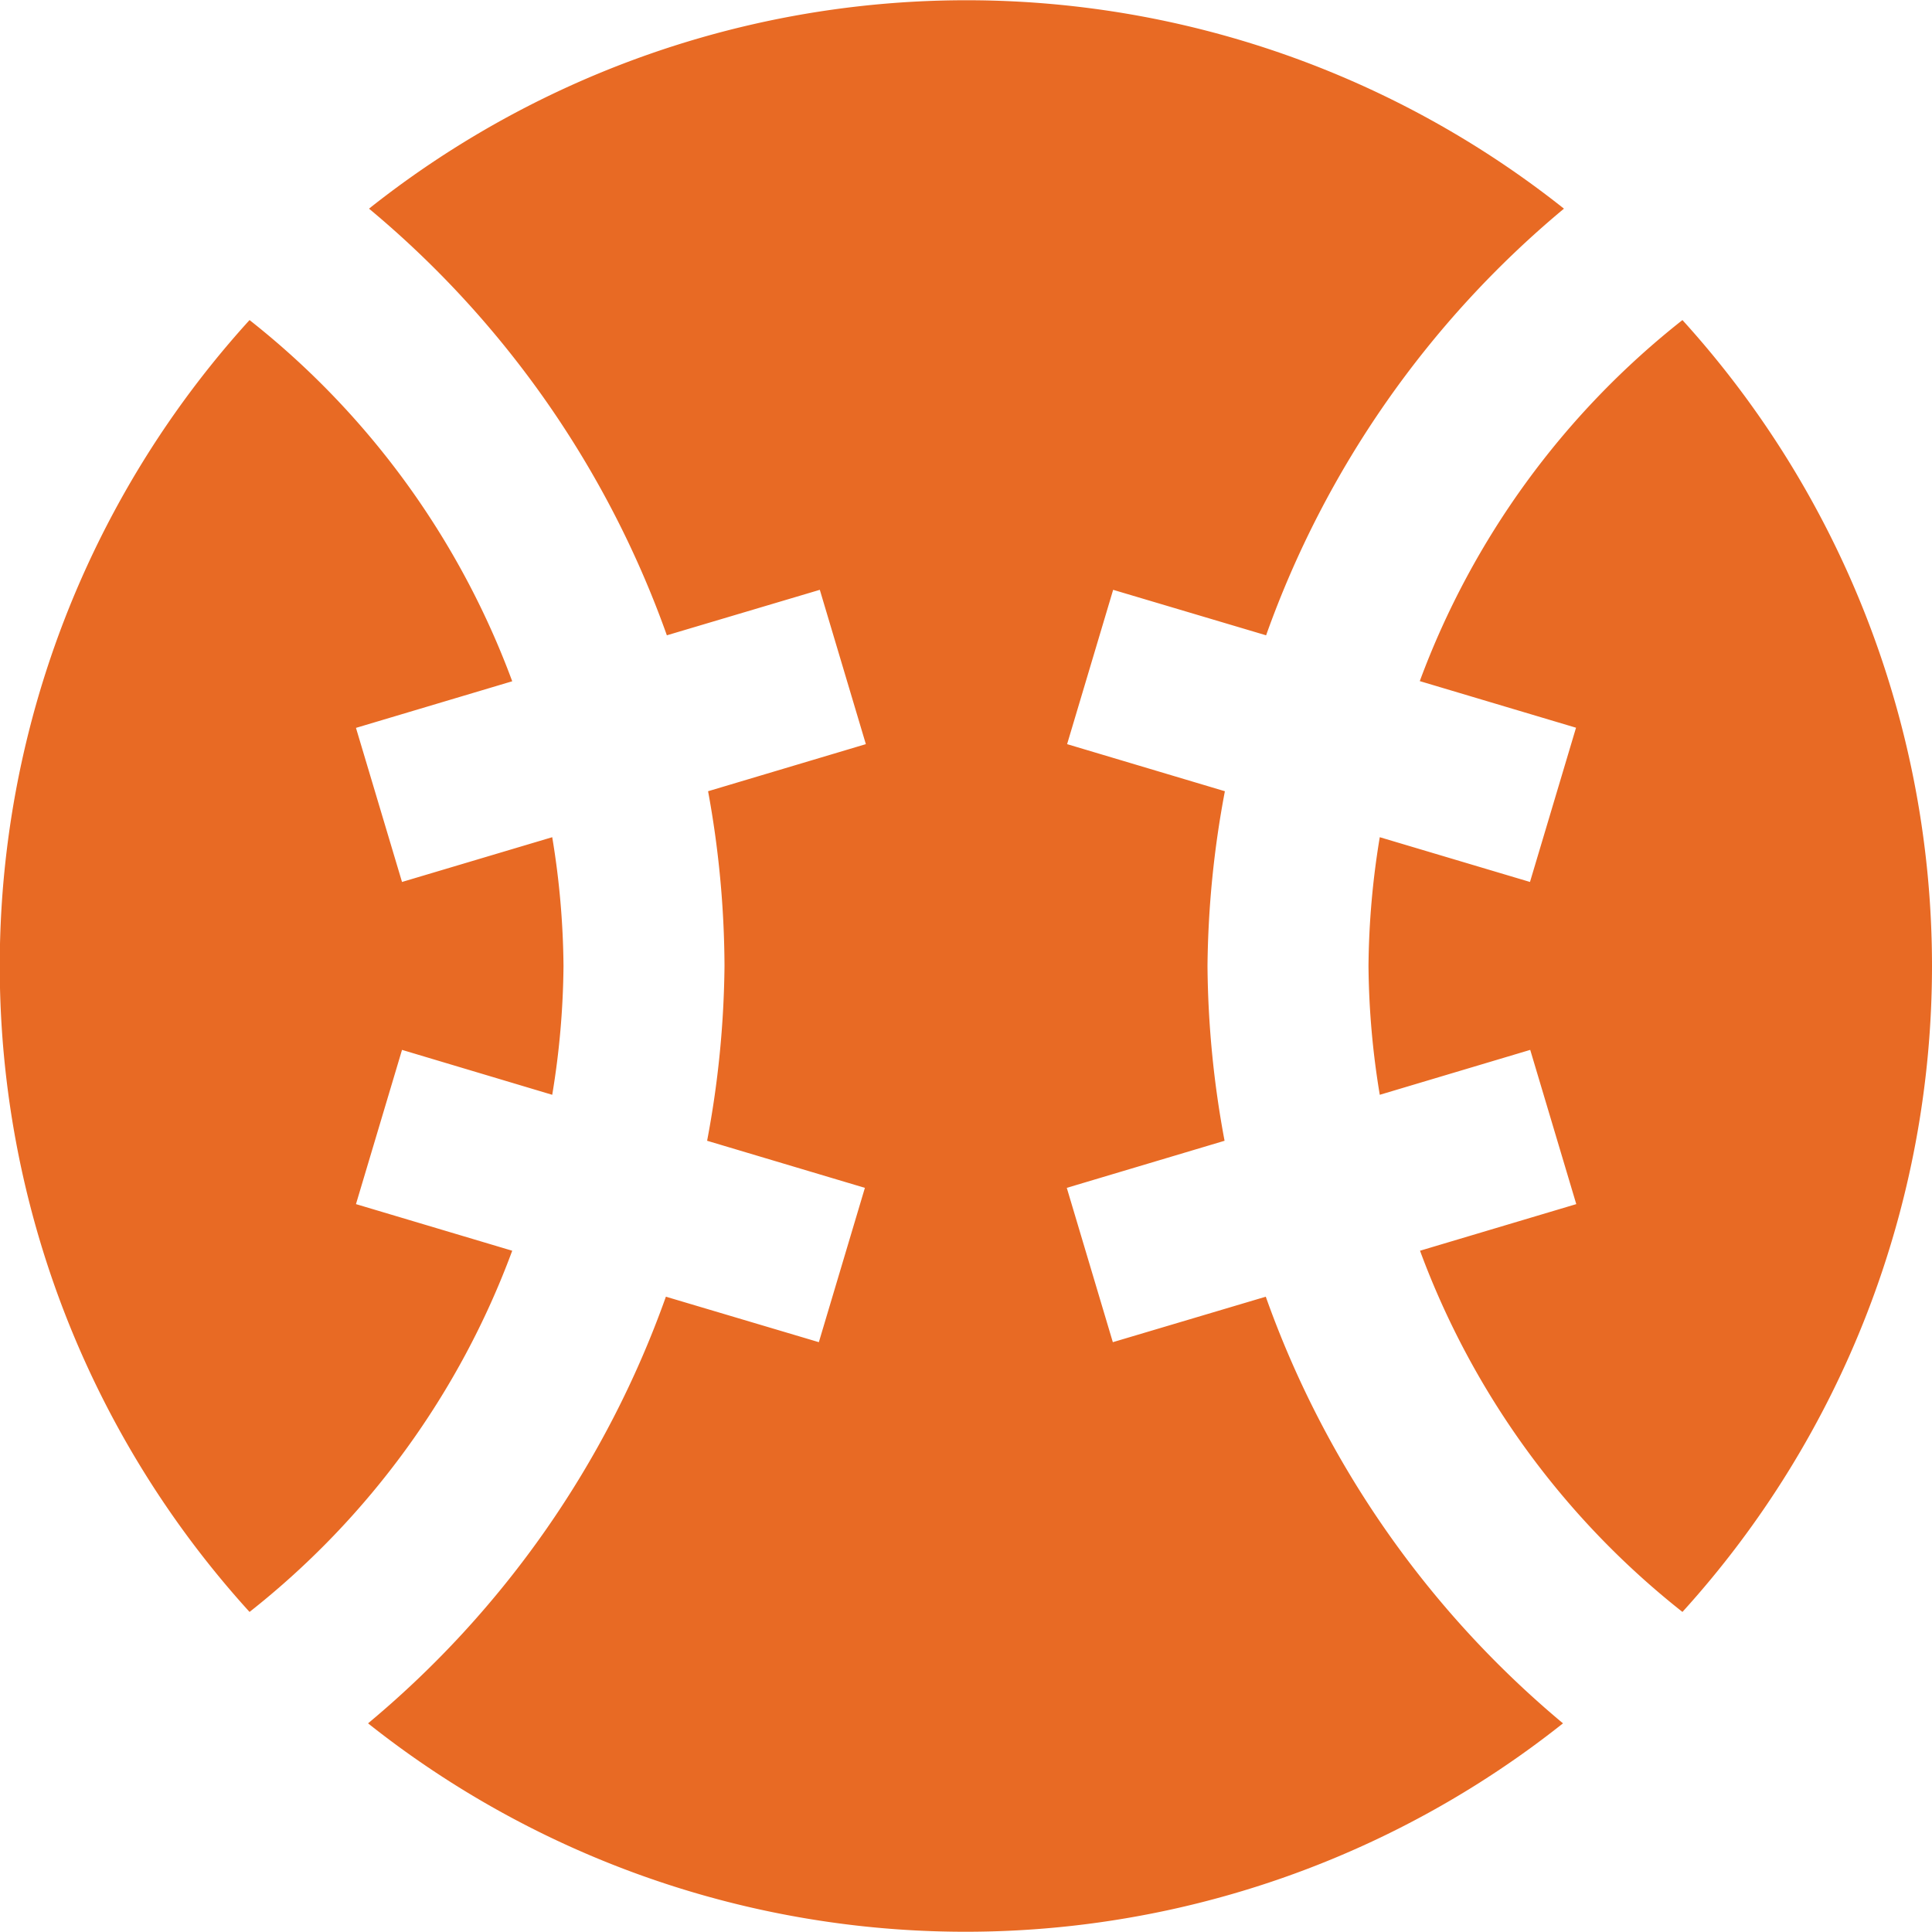 <svg id="Layer_1" data-name="Layer 1" xmlns="http://www.w3.org/2000/svg" viewBox="0 0 24 24"><defs><style>.cls-1{fill:#E86A24;}</style></defs><path class="cls-1"  d="M24,12a11.939,11.939,0,0,1-3.1,8.024,10.229,10.229,0,0,1-3.26-4.487l1.941-.579-.572-1.916L17.14,13.6A10.217,10.217,0,0,1,17,12a10.217,10.217,0,0,1,.14-1.6l1.866.556.572-1.916-1.941-.579A10.229,10.229,0,0,1,20.9,3.976,11.939,11.939,0,0,1,24,12ZM6.363,15.537l-1.941-.579.572-1.916L6.86,13.6A10.217,10.217,0,0,0,7,12a10.217,10.217,0,0,0-.14-1.6l-1.866.556L4.422,9.042l1.941-.579A10.229,10.229,0,0,0,3.1,3.976a11.926,11.926,0,0,0,0,16.048A10.229,10.229,0,0,0,6.363,15.537Zm9.361.571-1.9.565-.572-1.917,1.96-.585A12.225,12.225,0,0,1,15,12a12.225,12.225,0,0,1,.216-2.171l-1.96-.585.572-1.917,1.9.565a12.232,12.232,0,0,1,3.7-5.3,11.933,11.933,0,0,0-14.844,0,12.232,12.232,0,0,1,3.7,5.3l1.9-.565.572,1.917-1.96.585A12.225,12.225,0,0,1,9,12a12.225,12.225,0,0,1-.216,2.171l1.96.585-.572,1.917-1.9-.565a12.232,12.232,0,0,1-3.7,5.3,11.933,11.933,0,0,0,14.844,0A12.232,12.232,0,0,1,15.724,16.108Z"/></svg>